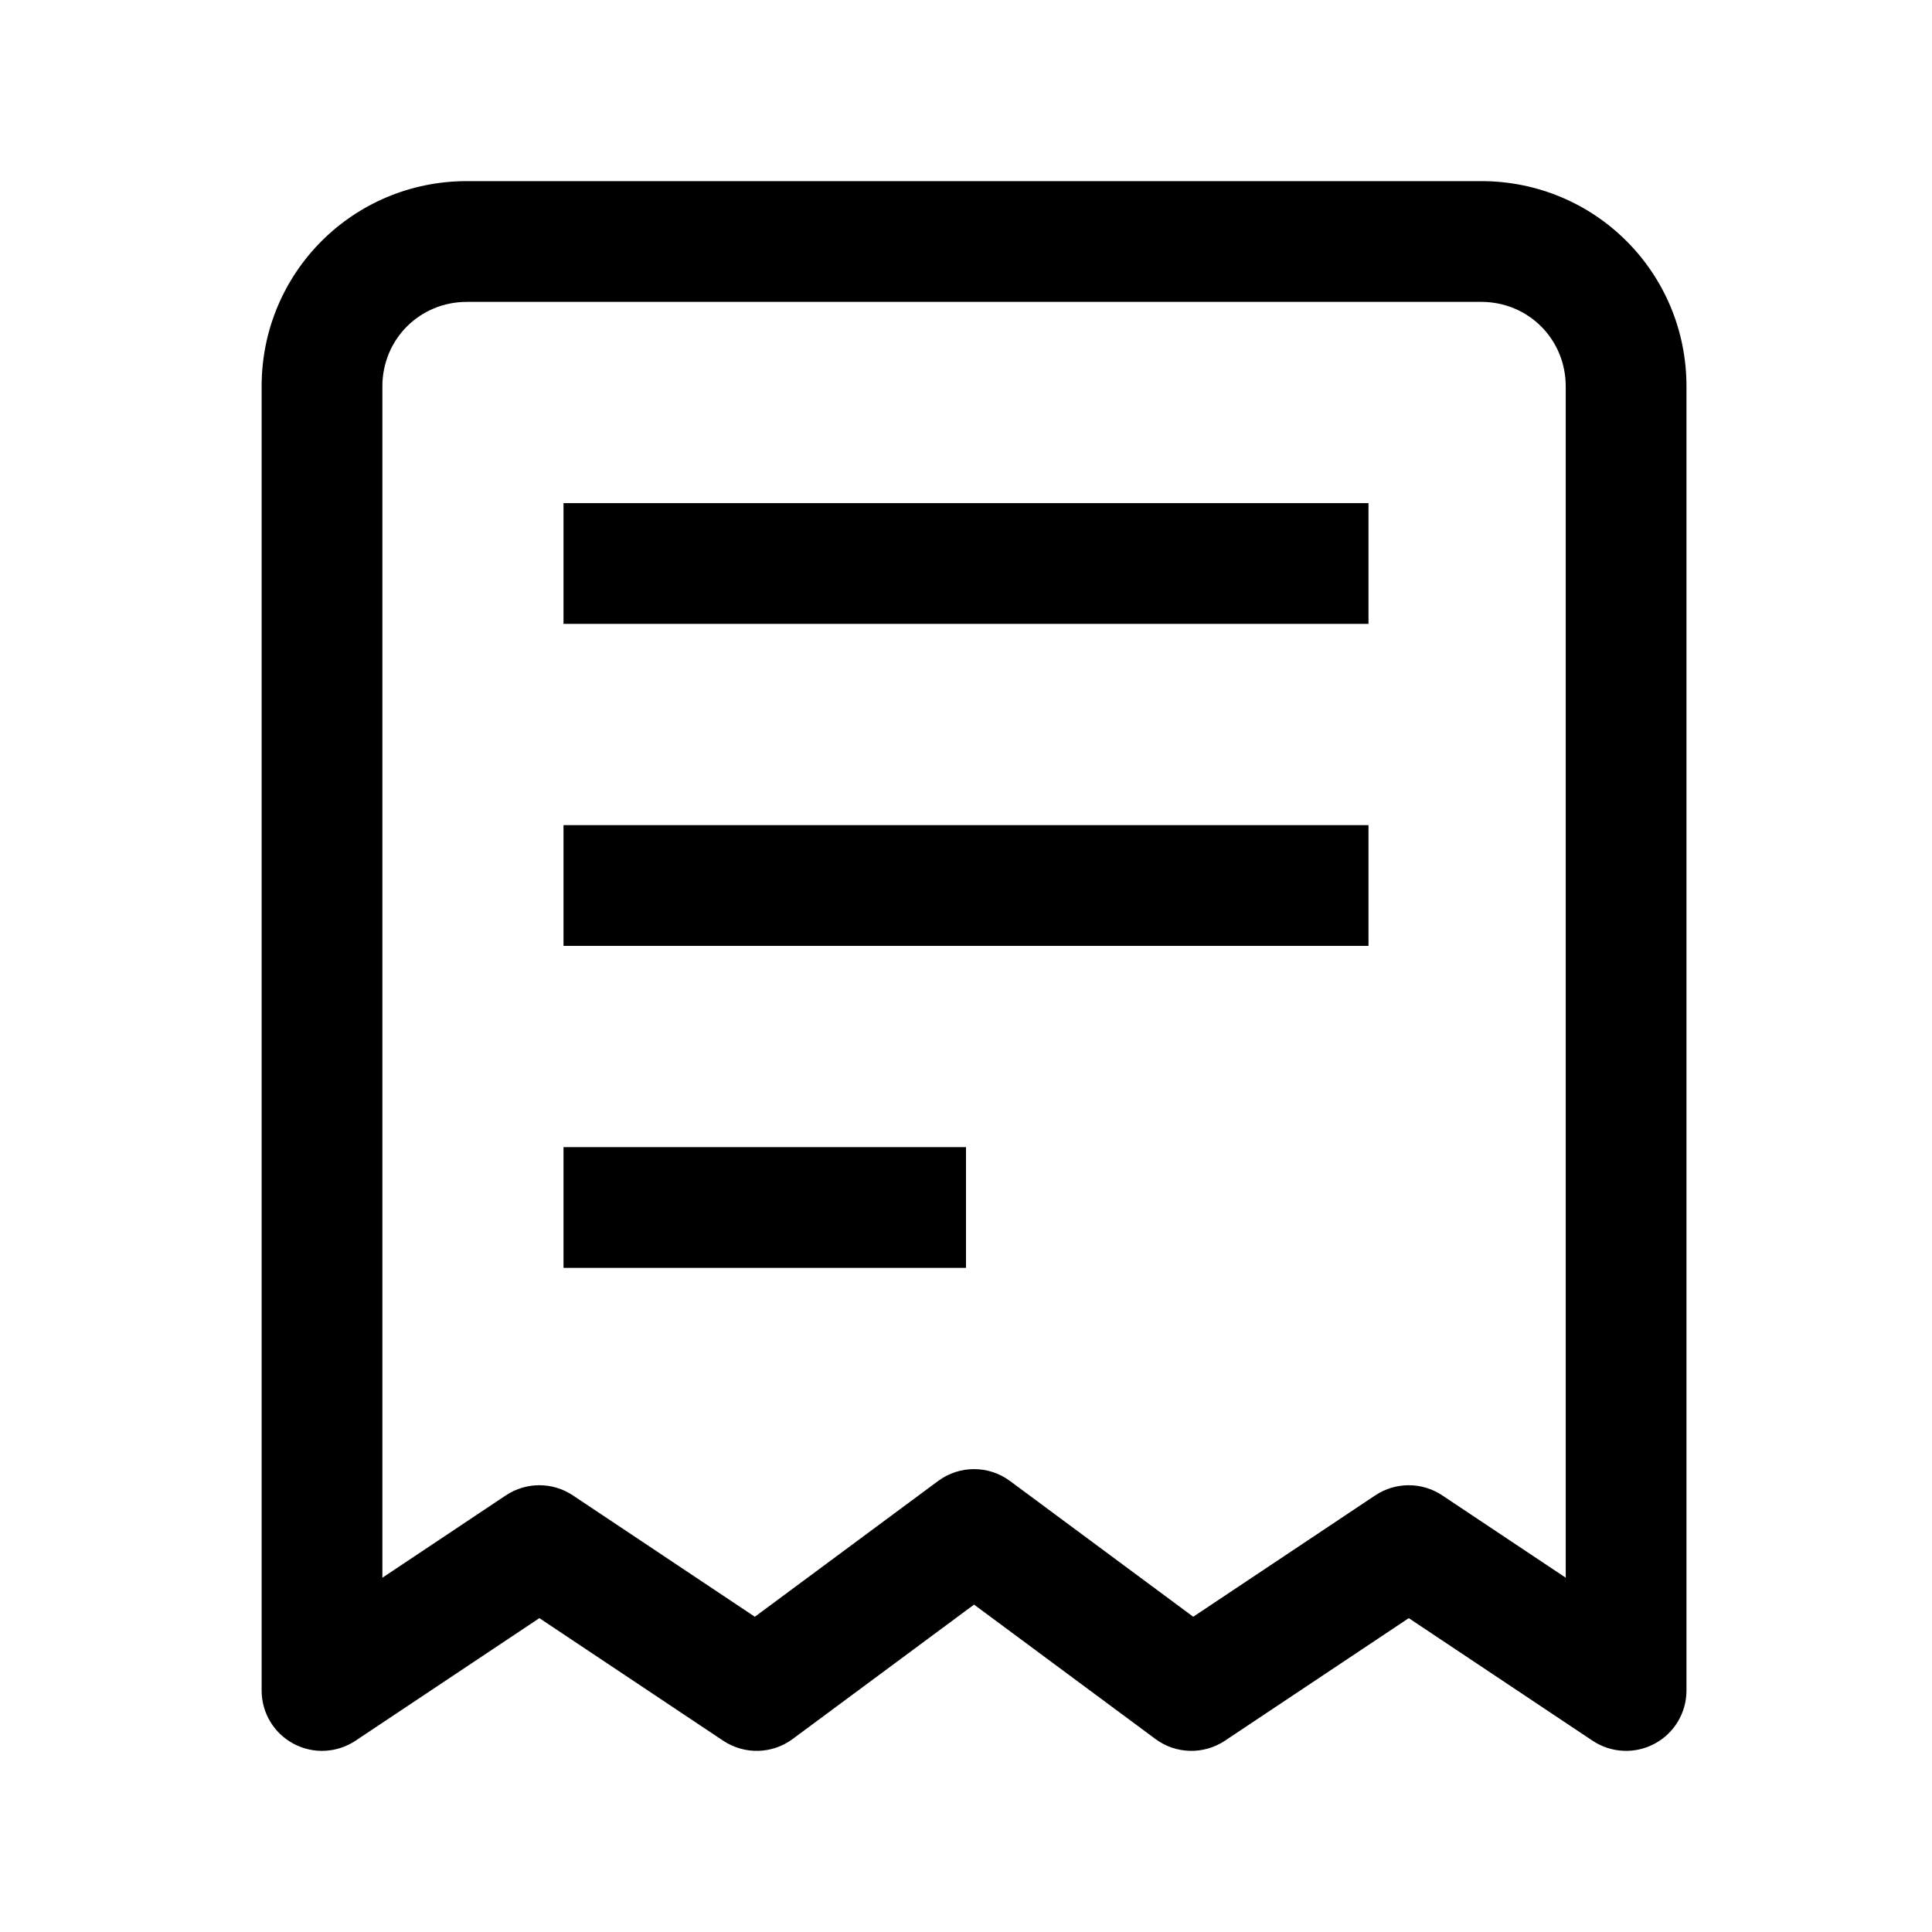 <svg width="24" height="24" viewBox="0 0 24 24" fill="none" xmlns="http://www.w3.org/2000/svg">
<path fill-rule="evenodd" clip-rule="evenodd" d="M3.25 4.8C3.25 3.386 4.386 2.25 5.8 2.25H18.4C19.814 2.25 20.95 3.386 20.95 4.8V21C20.95 21.277 20.798 21.531 20.554 21.661C20.31 21.792 20.014 21.777 19.784 21.624L17.5 20.101L15.216 21.624C14.953 21.799 14.608 21.791 14.354 21.603L12.1 19.933L9.846 21.603C9.592 21.791 9.247 21.799 8.984 21.624L6.7 20.101L4.416 21.624C4.186 21.777 3.89 21.792 3.646 21.661C3.402 21.531 3.25 21.277 3.25 21V4.8ZM5.8 3.75C5.214 3.75 4.75 4.214 4.75 4.8V19.599L6.284 18.576C6.536 18.408 6.864 18.408 7.116 18.576L9.377 20.084L11.654 18.397C11.919 18.201 12.281 18.201 12.546 18.397L14.823 20.084L17.084 18.576C17.336 18.408 17.664 18.408 17.916 18.576L19.45 19.599V4.8C19.45 4.214 18.986 3.75 18.4 3.75H5.8Z" fill="black"/>
<path fill-rule="evenodd" clip-rule="evenodd" d="M17 7.75H7V6.25H17V7.75Z" fill="black"/>
<path fill-rule="evenodd" clip-rule="evenodd" d="M17 11.75H7V10.25H17V11.75Z" fill="black"/>
<path fill-rule="evenodd" clip-rule="evenodd" d="M12 15.75H7V14.25H12V15.75Z" fill="black"/>
</svg>
